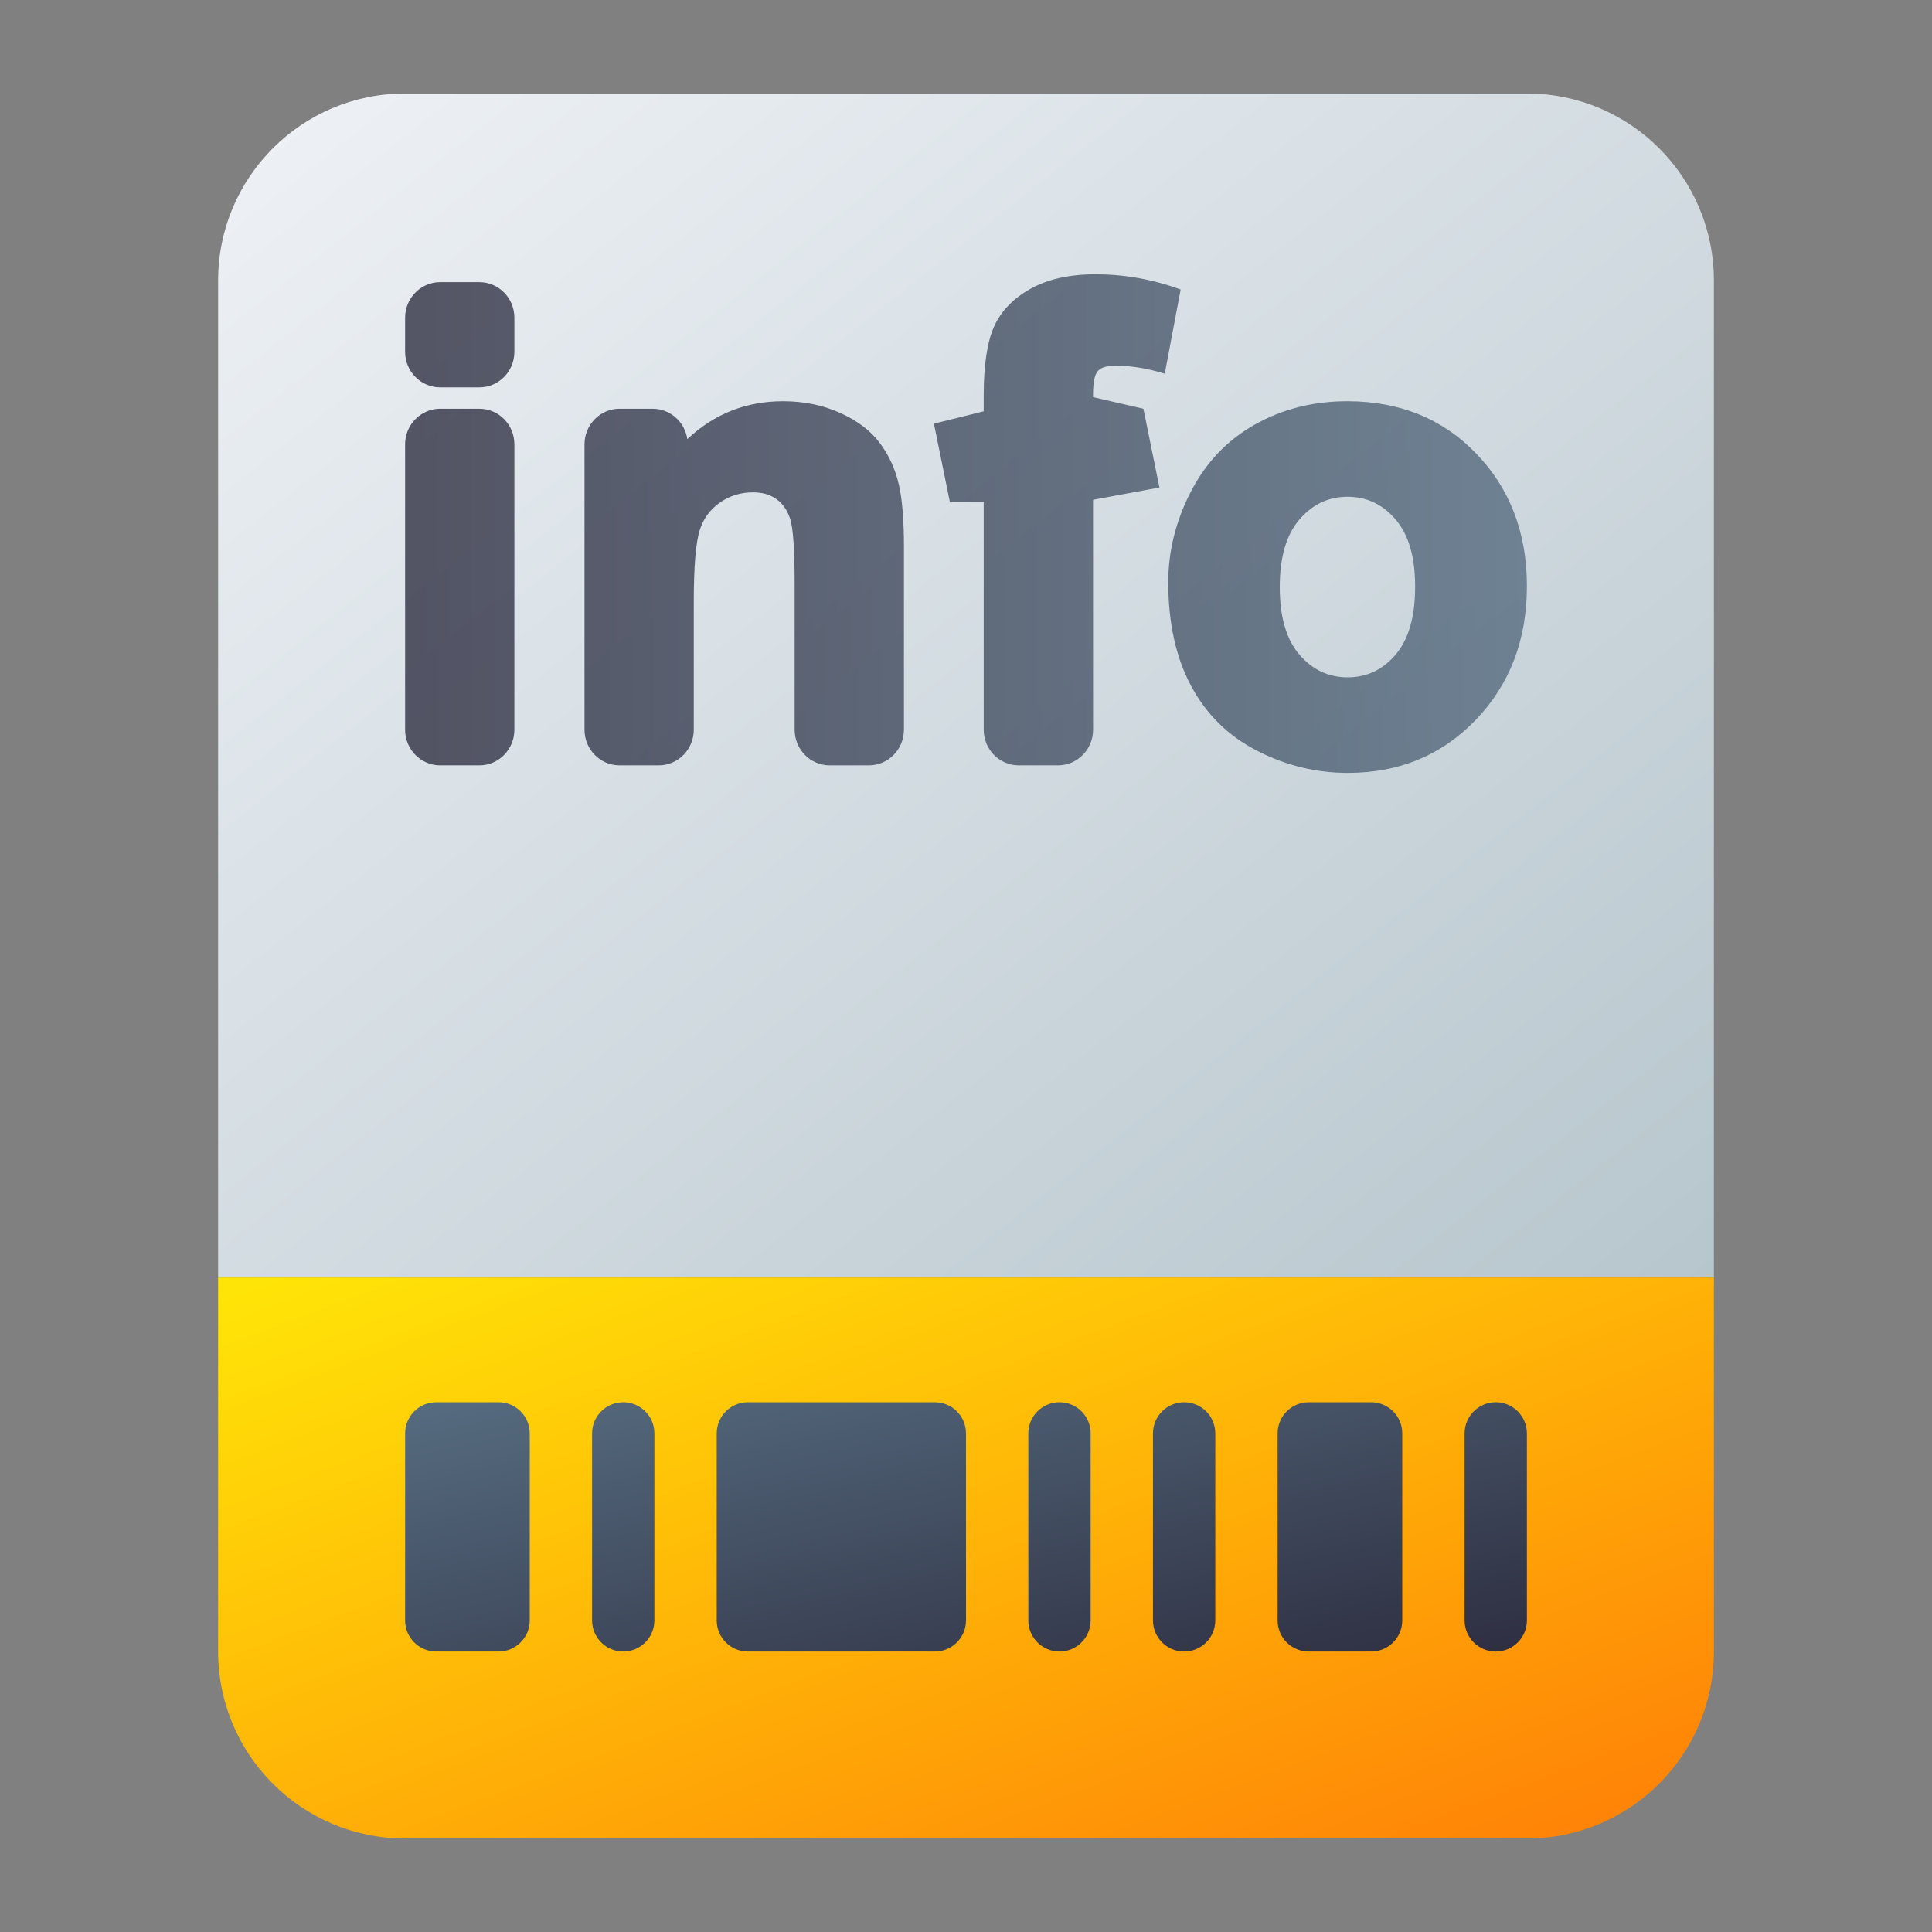 <?xml version="1.0" encoding="UTF-8" standalone="no"?>
<!-- Created with Inkscape (http://www.inkscape.org/) -->

<svg
   width="62"
   height="62"
   viewBox="0 0 62 62"
   version="1.1"
   id="svg1"
   inkscape:version="1.4 (e7c3feb100, 2024-10-09)"
   sodipodi:docname="hwinfo.svg"
   xmlns:inkscape="http://www.inkscape.org/namespaces/inkscape"
   xmlns:sodipodi="http://sodipodi.sourceforge.net/DTD/sodipodi-0.dtd"
   xmlns:xlink="http://www.w3.org/1999/xlink"
   xmlns="http://www.w3.org/2000/svg"
   xmlns:svg="http://www.w3.org/2000/svg">
  <rect x="0" y="0" width="62" height="62" fill="#808080" stroke="none"/>
  <sodipodi:namedview
     id="namedview1"
     pagecolor="#ffffff"
     bordercolor="#000000"
     borderopacity="0.25"
     inkscape:showpageshadow="2"
     inkscape:pageopacity="0.0"
     inkscape:pagecheckerboard="0"
     inkscape:deskcolor="#d1d1d1"
     inkscape:document-units="px"
     inkscape:zoom="10.74725"
     inkscape:cx="21.819535"
     inkscape:cy="31.822094"
     inkscape:window-width="1920"
     inkscape:window-height="994"
     inkscape:window-x="0"
     inkscape:window-y="0"
     inkscape:window-maximized="1"
     inkscape:current-layer="layer1"
     showgrid="false">
    <inkscape:grid
       id="grid7"
       units="px"
       originx="0"
       originy="0"
       spacingx="1"
       spacingy="1"
       empcolor="#0099e5"
       empopacity="0.302"
       color="#0099e5"
       opacity="0.149"
       empspacing="5"
       enabled="true"
       visible="false" />
  </sodipodi:namedview>
  <defs
     id="defs1">
    <radialGradient
       id="paint664_radial_890_11"
       cx="0"
       cy="0"
       r="1"
       gradientUnits="userSpaceOnUse"
       gradientTransform="matrix(-16,-10,10,-16,583,171)">
      <stop
         offset="0.421"
         stop-color="#B7C6CD"
         id="stop2071" />
      <stop
         offset="1"
         stop-color="#EFF2F6"
         id="stop2072" />
    </radialGradient>
    <linearGradient
       id="paint665_linear_890_11"
       x1="605"
       y1="180"
       x2="601.466"
       y2="162.723"
       gradientUnits="userSpaceOnUse">
      <stop
         stop-color="#5200FF"
         id="stop2073" />
      <stop
         offset="1"
         stop-color="#0085FF"
         id="stop2074" />
    </linearGradient>
    <linearGradient
       id="paint666_linear_890_11"
       x1="567"
       y1="181"
       x2="562.118"
       y2="174.183"
       gradientUnits="userSpaceOnUse">
      <stop
         stop-color="#5200FF"
         id="stop2075" />
      <stop
         offset="0.67"
         stop-color="#0085FF"
         id="stop2076" />
    </linearGradient>
    <linearGradient
       id="paint667_linear_890_11"
       x1="605"
       y1="180"
       x2="597.32"
       y2="174.24"
       gradientUnits="userSpaceOnUse">
      <stop
         stop-color="#5200FF"
         id="stop2077" />
      <stop
         offset="1"
         stop-color="#0085FF"
         id="stop2078" />
    </linearGradient>
    <linearGradient
       id="paint668_linear_890_11"
       x1="567"
       y1="180"
       x2="561.24"
       y2="172.32"
       gradientUnits="userSpaceOnUse">
      <stop
         stop-color="#5200FF"
         id="stop2079" />
      <stop
         offset="1"
         stop-color="#0085FF"
         id="stop2080" />
    </linearGradient>
    <linearGradient
       id="paint669_linear_890_11"
       x1="607"
       y1="179"
       x2="602.506"
       y2="171.809"
       gradientUnits="userSpaceOnUse">
      <stop
         stop-color="#5200FF"
         id="stop2081" />
      <stop
         offset="1"
         stop-color="#0085FF"
         id="stop2082" />
    </linearGradient>
    <linearGradient
       id="paint670_linear_890_11"
       x1="607"
       y1="217"
       x2="568.826"
       y2="170.016"
       gradientUnits="userSpaceOnUse">
      <stop
         stop-color="#5200FF"
         id="stop2083" />
      <stop
         offset="1"
         stop-color="#0085FF"
         id="stop2084" />
    </linearGradient>
    <radialGradient
       id="paint671_radial_890_11"
       cx="0"
       cy="0"
       r="1"
       gradientUnits="userSpaceOnUse"
       gradientTransform="matrix(0,20,-16,0,583,187)">
      <stop
         offset="0.87"
         stop-color="#EFF2F6"
         id="stop2085" />
      <stop
         offset="1"
         stop-color="#B7C6CD"
         id="stop2086" />
    </radialGradient>
    <linearGradient
       id="paint65_linear_890_11"
       x1="83"
       y1="975"
       x2="83"
       y2="1017"
       gradientUnits="userSpaceOnUse"
       gradientTransform="matrix(1.318,0,0,1.333,-78.409,-1297)">
      <stop
         stop-color="#EFF2F6"
         id="stop872"
         offset="0"
         style="stop-color:#dae2ec;stop-opacity:1;" />
      <stop
         offset="1"
         stop-color="#B7C6CD"
         id="stop873"
         style="stop-color:#92a8b3;stop-opacity:1;" />
    </linearGradient>
    <linearGradient
       id="paint553_linear_890_11"
       x1="759"
       y1="261"
       x2="795.986"
       y2="307.719"
       gradientUnits="userSpaceOnUse"
       gradientTransform="translate(-752,-258)">
      <stop
         stop-color="#EFF2F6"
         id="stop1849" />
      <stop
         offset="1"
         stop-color="#B7C6CD"
         id="stop1850" />
    </linearGradient>
    <linearGradient
       id="paint554_linear_890_11"
       x1="807"
       y1="317"
       x2="795.164"
       y2="285.438"
       gradientUnits="userSpaceOnUse"
       gradientTransform="translate(-752,-258)">
      <stop
         stop-color="#FF7E07"
         id="stop1851" />
      <stop
         offset="1"
         stop-color="#FFE607"
         id="stop1852" />
    </linearGradient>
    <linearGradient
       id="paint555_linear_890_11"
       x1="792"
       y1="281"
       x2="792"
       y2="275"
       gradientUnits="userSpaceOnUse"
       gradientTransform="translate(-752,-258)">
      <stop
         offset="0.156"
         stop-color="#71706E"
         id="stop1853" />
      <stop
         offset="0.796"
         stop-color="#B9AA99"
         id="stop1854" />
    </linearGradient>
    <linearGradient
       id="paint556_linear_890_11"
       x1="791.5"
       y1="287"
       x2="791.5"
       y2="281"
       gradientUnits="userSpaceOnUse"
       gradientTransform="translate(-752,-258)">
      <stop
         offset="0.156"
         stop-color="#71706E"
         id="stop1855" />
      <stop
         offset="0.796"
         stop-color="#B9AA99"
         id="stop1856" />
    </linearGradient>
    <linearGradient
       id="paint557_linear_890_11"
       x1="765"
       y1="271"
       x2="786.9"
       y2="290.91"
       gradientUnits="userSpaceOnUse"
       gradientTransform="translate(-752,-258)">
      <stop
         stop-color="white"
         id="stop1857" />
      <stop
         offset="0.705"
         stop-color="#EAEFEF"
         id="stop1858" />
    </linearGradient>
    <linearGradient
       id="paint558_linear_890_11"
       x1="781"
       y1="289"
       x2="778.6"
       y2="281.8"
       gradientUnits="userSpaceOnUse"
       gradientTransform="translate(-752,-258)">
      <stop
         stop-color="#2E2E41"
         id="stop1859" />
      <stop
         offset="1"
         stop-color="#566C80"
         id="stop1860" />
    </linearGradient>
    <linearGradient
       id="paint559_linear_890_11"
       x1="779"
       y1="283"
       x2="771"
       y2="275"
       gradientUnits="userSpaceOnUse"
       gradientTransform="translate(-752,-258)">
      <stop
         stop-color="#2E2E41"
         id="stop1861" />
      <stop
         offset="1"
         stop-color="#566C80"
         id="stop1862" />
    </linearGradient>
    <linearGradient
       id="paint560_linear_890_11"
       x1="801"
       y1="311"
       x2="797.612"
       y2="295.753"
       gradientUnits="userSpaceOnUse">
      <stop
         stop-color="#2E2E41"
         id="stop1863" />
      <stop
         offset="1"
         stop-color="#566C80"
         id="stop1864" />
    </linearGradient>
    <linearGradient
       inkscape:collect="always"
       xlink:href="#paint560_linear_890_11"
       id="linearGradient1"
       gradientUnits="userSpaceOnUse"
       x1="801"
       y1="311"
       x2="797.612"
       y2="295.753"
       gradientTransform="translate(-752,-258)" />
    <linearGradient
       inkscape:collect="always"
       xlink:href="#paint560_linear_890_11"
       id="linearGradient2"
       gradientUnits="userSpaceOnUse"
       x1="801"
       y1="311"
       x2="797.612"
       y2="295.753"
       gradientTransform="translate(-752,-258)" />
    <linearGradient
       inkscape:collect="always"
       xlink:href="#paint560_linear_890_11"
       id="linearGradient3"
       gradientUnits="userSpaceOnUse"
       x1="801"
       y1="311"
       x2="797.612"
       y2="295.753"
       gradientTransform="translate(-752,-258)" />
    <linearGradient
       inkscape:collect="always"
       xlink:href="#paint560_linear_890_11"
       id="linearGradient4"
       gradientUnits="userSpaceOnUse"
       x1="801"
       y1="311"
       x2="797.612"
       y2="295.753"
       gradientTransform="translate(-752,-258)" />
    <linearGradient
       inkscape:collect="always"
       xlink:href="#paint560_linear_890_11"
       id="linearGradient5"
       gradientUnits="userSpaceOnUse"
       x1="801"
       y1="311"
       x2="797.612"
       y2="295.753"
       gradientTransform="translate(-752,-258)" />
    <linearGradient
       inkscape:collect="always"
       xlink:href="#paint560_linear_890_11"
       id="linearGradient6"
       gradientUnits="userSpaceOnUse"
       x1="801"
       y1="311"
       x2="797.612"
       y2="295.753"
       gradientTransform="translate(-752,-258)" />
    <linearGradient
       inkscape:collect="always"
       xlink:href="#paint560_linear_890_11"
       id="linearGradient7"
       gradientUnits="userSpaceOnUse"
       x1="801"
       y1="311"
       x2="797.612"
       y2="295.753"
       gradientTransform="translate(-752,-258)" />
    <linearGradient
       inkscape:collect="always"
       xlink:href="#paint560_linear_890_11"
       id="linearGradient9"
       x1="13"
       y1="16.803"
       x2="49"
       y2="16.803"
       gradientUnits="userSpaceOnUse" />
  </defs>
  <g
     inkscape:label="Layer 1"
     inkscape:groupmode="layer"
     id="layer1">
    <path
       fill-rule="evenodd"
       clip-rule="evenodd"
       d="M 13,3 C 9.686,3 7,5.686 7,9 V 41 H 55 V 9 C 55,5.686 52.314,3 49,3 Z m 18,0.139 v 0 0 z"
       fill="url(#paint553_linear_890_11)"
       id="path540"
       style="fill:url(#paint553_linear_890_11)"
       sodipodi:nodetypes="ssccssscscsc" />
    <path
       d="m 7,41 h 48 v 12 c 0,3.314 -2.686,6 -6,6 H 13 C 9.686,59 7,56.314 7,53 Z"
       id="path541"
       style="fill:url(#paint554_linear_890_11)" />
    <path
       d="m 13,46 c 0,-0.552 0.448,-1 1,-1 h 2 c 0.552,0 1,0.448 1,1 v 6 c 0,0.552 -0.448,1 -1,1 h -2 c -0.552,0 -1,-0.448 -1,-1 z"
       id="path547"
       style="fill:url(#linearGradient1)" />
    <path
       d="m 19,46 c 0,-0.552 0.448,-1 1,-1 0.552,0 1,0.448 1,1 v 6 c 0,0.552 -0.448,1 -1,1 -0.552,0 -1,-0.448 -1,-1 z"
       id="path548"
       style="fill:url(#linearGradient2)" />
    <path
       d="m 24,45 c -0.552,0 -1,0.448 -1,1 v 6 c 0,0.552 0.448,1 1,1 h 6 c 0.552,0 1,-0.448 1,-1 v -6 c 0,-0.552 -0.448,-1 -1,-1 z"
       id="path549"
       style="fill:url(#linearGradient3)" />
    <path
       d="m 33,46 c 0,-0.552 0.448,-1 1,-1 0.552,0 1,0.448 1,1 v 6 c 0,0.552 -0.448,1 -1,1 -0.552,0 -1,-0.448 -1,-1 z"
       id="path550"
       style="fill:url(#linearGradient4)" />
    <path
       d="m 38,45 c -0.552,0 -1,0.448 -1,1 v 6 c 0,0.552 0.448,1 1,1 0.552,0 1,-0.448 1,-1 v -6 c 0,-0.552 -0.448,-1 -1,-1 z"
       id="path551"
       style="fill:url(#linearGradient5)" />
    <path
       d="m 41,46 c 0,-0.552 0.448,-1 1,-1 h 2 c 0.552,0 1,0.448 1,1 v 6 c 0,0.552 -0.448,1 -1,1 h -2 c -0.552,0 -1,-0.448 -1,-1 z"
       id="path552"
       style="fill:url(#linearGradient6)" />
    <path
       d="m 48,45 c -0.552,0 -1,0.448 -1,1 v 6 c 0,0.552 0.448,1 1,1 0.552,0 1,-0.448 1,-1 v -6 c 0,-0.552 -0.448,-1 -1,-1 z"
       id="path553"
       style="fill:url(#linearGradient7)" />
    <path
       d="m 14.125,9.054 h 1.258 c 0.311,0 0.592,0.128 0.795,0.335 0.204,0.207 0.329,0.493 0.329,0.808 v 1.091 c 0,0.316 -0.126,0.601 -0.329,0.808 -0.204,0.207 -0.485,0.335 -0.795,0.335 h -1.258 c -0.311,0 -0.592,-0.128 -0.795,-0.335 C 13.126,11.89 13,11.604 13,11.288 v -1.091 c 0,-0.316 0.126,-0.601 0.33,-0.808 0.204,-0.207 0.485,-0.335 0.795,-0.335 z M 13,23.418 v -9.158 c 0,-0.316 0.126,-0.601 0.33,-0.808 0.204,-0.207 0.485,-0.335 0.795,-0.335 h 1.258 c 0.311,0 0.592,0.128 0.795,0.335 0.204,0.207 0.329,0.493 0.329,0.808 v 9.158 c 0,0.316 -0.126,0.601 -0.329,0.808 -0.204,0.207 -0.485,0.335 -0.795,0.335 h -1.258 c -0.311,0 -0.592,-0.128 -0.795,-0.335 C 13.126,24.02 13,23.734 13,23.418 Z m 16.008,-5.876 v 5.876 c 0,0.316 -0.126,0.601 -0.33,0.808 -0.204,0.207 -0.485,0.335 -0.795,0.335 h -1.258 c -0.311,0 -0.592,-0.128 -0.795,-0.335 -0.204,-0.207 -0.33,-0.493 -0.33,-0.808 v -4.69 c 0,-1.086 -0.044,-1.792 -0.155,-2.111 -0.09,-0.258 -0.233,-0.461 -0.435,-0.604 -0.206,-0.146 -0.454,-0.213 -0.743,-0.213 -0.398,0 -0.755,0.111 -1.072,0.334 -0.31,0.219 -0.523,0.509 -0.638,0.871 -0.134,0.421 -0.193,1.202 -0.193,2.337 v 4.076 c 0,0.316 -0.126,0.601 -0.33,0.808 -0.204,0.207 -0.485,0.335 -0.795,0.335 h -1.258 c -0.311,0 -0.592,-0.128 -0.795,-0.335 -0.204,-0.207 -0.329,-0.493 -0.329,-0.808 v -9.158 c 0,-0.316 0.126,-0.601 0.329,-0.808 0.204,-0.207 0.485,-0.335 0.795,-0.335 h 1.062 c 0.311,0 0.592,0.128 0.795,0.335 0.167,0.17 0.282,0.392 0.318,0.641 0.866,-0.814 1.891,-1.217 3.073,-1.217 0.664,0 1.27,0.124 1.819,0.369 0.572,0.255 1,0.585 1.292,0.98 0.29,0.391 0.492,0.834 0.606,1.33 0.106,0.463 0.162,1.125 0.162,1.987 z m 6.07,5.876 c 0,0.316 -0.126,0.601 -0.33,0.808 -0.204,0.207 -0.485,0.335 -0.795,0.335 H 32.694 c -0.311,0 -0.592,-0.128 -0.796,-0.335 -0.204,-0.207 -0.33,-0.493 -0.33,-0.808 v -7.316 h -1.087 l -0.51,-2.505 1.597,-0.397 v -0.506 c 0,-0.967 0.11,-1.686 0.31,-2.162 0.217,-0.515 0.611,-0.941 1.195,-1.266 0.548,-0.305 1.24,-0.464 2.079,-0.464 0.934,0 1.847,0.163 2.737,0.489 l -0.511,2.702 c -0.545,-0.17 -1.065,-0.256 -1.558,-0.256 -0.26,0 -0.465,0.034 -0.583,0.164 -0.133,0.146 -0.161,0.442 -0.161,0.843 l 1.617,0.373 0.515,2.528 -2.131,0.394 z m 3.134,-7.632 c 0.487,-0.948 1.178,-1.67 2.071,-2.169 0.882,-0.493 1.866,-0.741 2.954,-0.741 1.688,0 3.068,0.567 4.146,1.689 C 48.457,15.685 49,17.098 49,18.809 c 0,1.724 -0.548,3.151 -1.633,4.284 -1.089,1.137 -2.458,1.71 -4.112,1.71 -1.014,0 -1.982,-0.235 -2.902,-0.704 -0.938,-0.479 -1.651,-1.181 -2.14,-2.107 -0.478,-0.904 -0.722,-2.004 -0.722,-3.303 0,-0.999 0.239,-1.967 0.72,-2.902 z m 2.857,3.053 c 0,0.944 0.202,1.677 0.642,2.182 0.415,0.476 0.926,0.716 1.535,0.716 0.609,0 1.118,-0.24 1.529,-0.715 0.438,-0.506 0.638,-1.245 0.638,-2.203 0,-0.932 -0.201,-1.658 -0.638,-2.162 -0.412,-0.476 -0.921,-0.715 -1.529,-0.715 -0.609,0 -1.12,0.24 -1.535,0.716 -0.44,0.505 -0.642,1.238 -0.642,2.182 z"
       id="info"
       inkscape:connector-curvature="0"
       style="fill:url(#linearGradient9);fill-opacity:0.795;stroke-width:0.756" />
  </g>
</svg>
